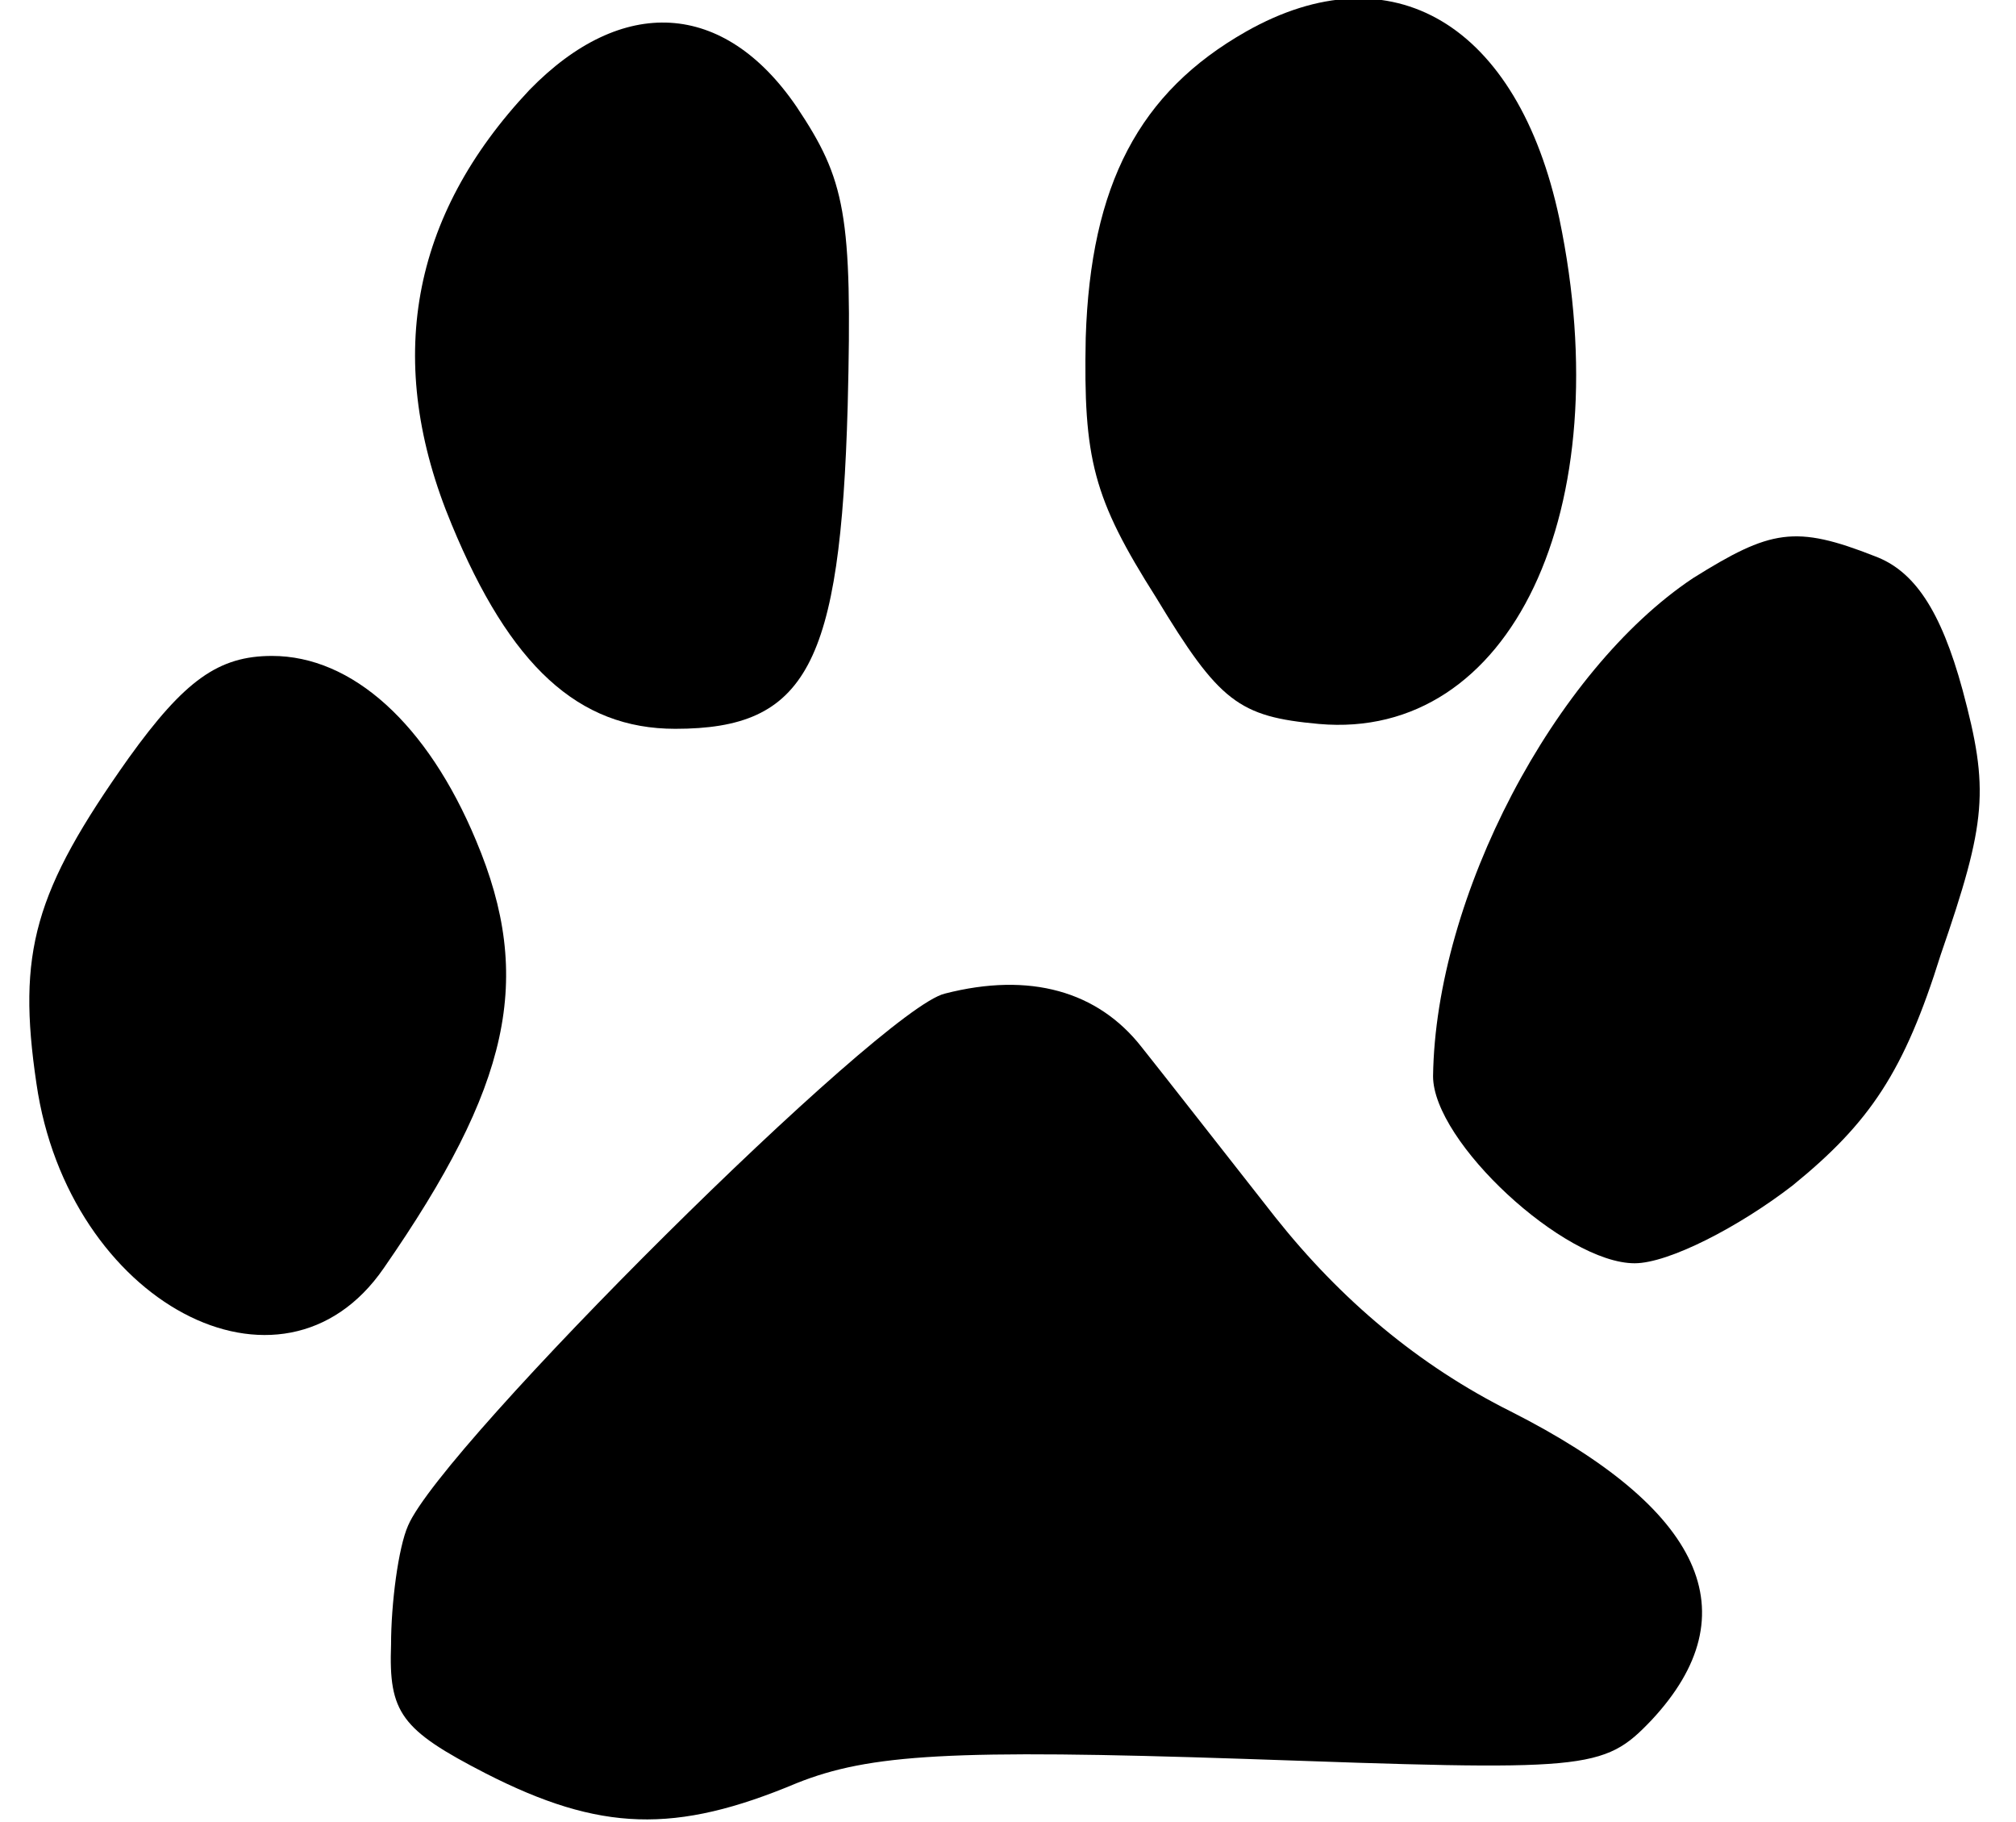 <?xml version="1.0" standalone="no"?>
<!DOCTYPE svg PUBLIC "-//W3C//DTD SVG 20010904//EN"
 "http://www.w3.org/TR/2001/REC-SVG-20010904/DTD/svg10.dtd">
<svg version="1.0" xmlns="http://www.w3.org/2000/svg"
 width="83pt" height="75pt" viewBox="0 0 83 75"
 preserveAspectRatio="xMidYMid meet">
<g transform="translate(0,75) scale(0.1,-0.1)"
fill="#000000" stroke="none">
<path fill="#000000" stroke="none" d="M513 737 c-44 -25 -64 -63 -66 -126 -1
-50 3 -66 29 -107 26 -43 34 -49 67 -52 79 -7 124 88 99 208 -17 80 -69 111
-129 77z"/>
<path fill="#000000" stroke="none" d="M218 713 c-49 -52 -60 -112 -32 -179
24 -58 52 -84 92 -84 54 0 68 26 71 133 2 79 -1 93 -21 123 -30 44 -72 46
-110 7z"/>
<path fill="#000000" stroke="none" d="M697 512 c-57 -38 -106 -131 -107 -205
0 -27 54 -77 83 -77 14 0 43 15 65 32 32 26 46 47 61 95 19 55 20 68 9 109 -9
33 -20 49 -36 55 -33 13 -43 11 -75 -9z"/>
<path fill="#000000" stroke="none" d="M53 438 c-39 -55 -46 -80 -38 -134 13
-90 101 -137 143 -76 52 75 62 119 38 176 -20 48 -51 76 -84 76 -22 0 -36 -10
-59 -42z"/>
<path fill="#000000" stroke="none" d="M389 341 c-26 -6 -207 -186 -221 -219
-4 -9 -7 -32 -7 -49 -1 -28 4 -35 39 -53 47 -24 78 -25 128 -4 30 12 64 14
184 10 142 -5 148 -5 168 16 41 44 21 87 -58 127 -38 19 -70 46 -97 80 -22 28
-47 60 -55 70 -18 23 -46 31 -81 22z"/>
</g>
</svg>
